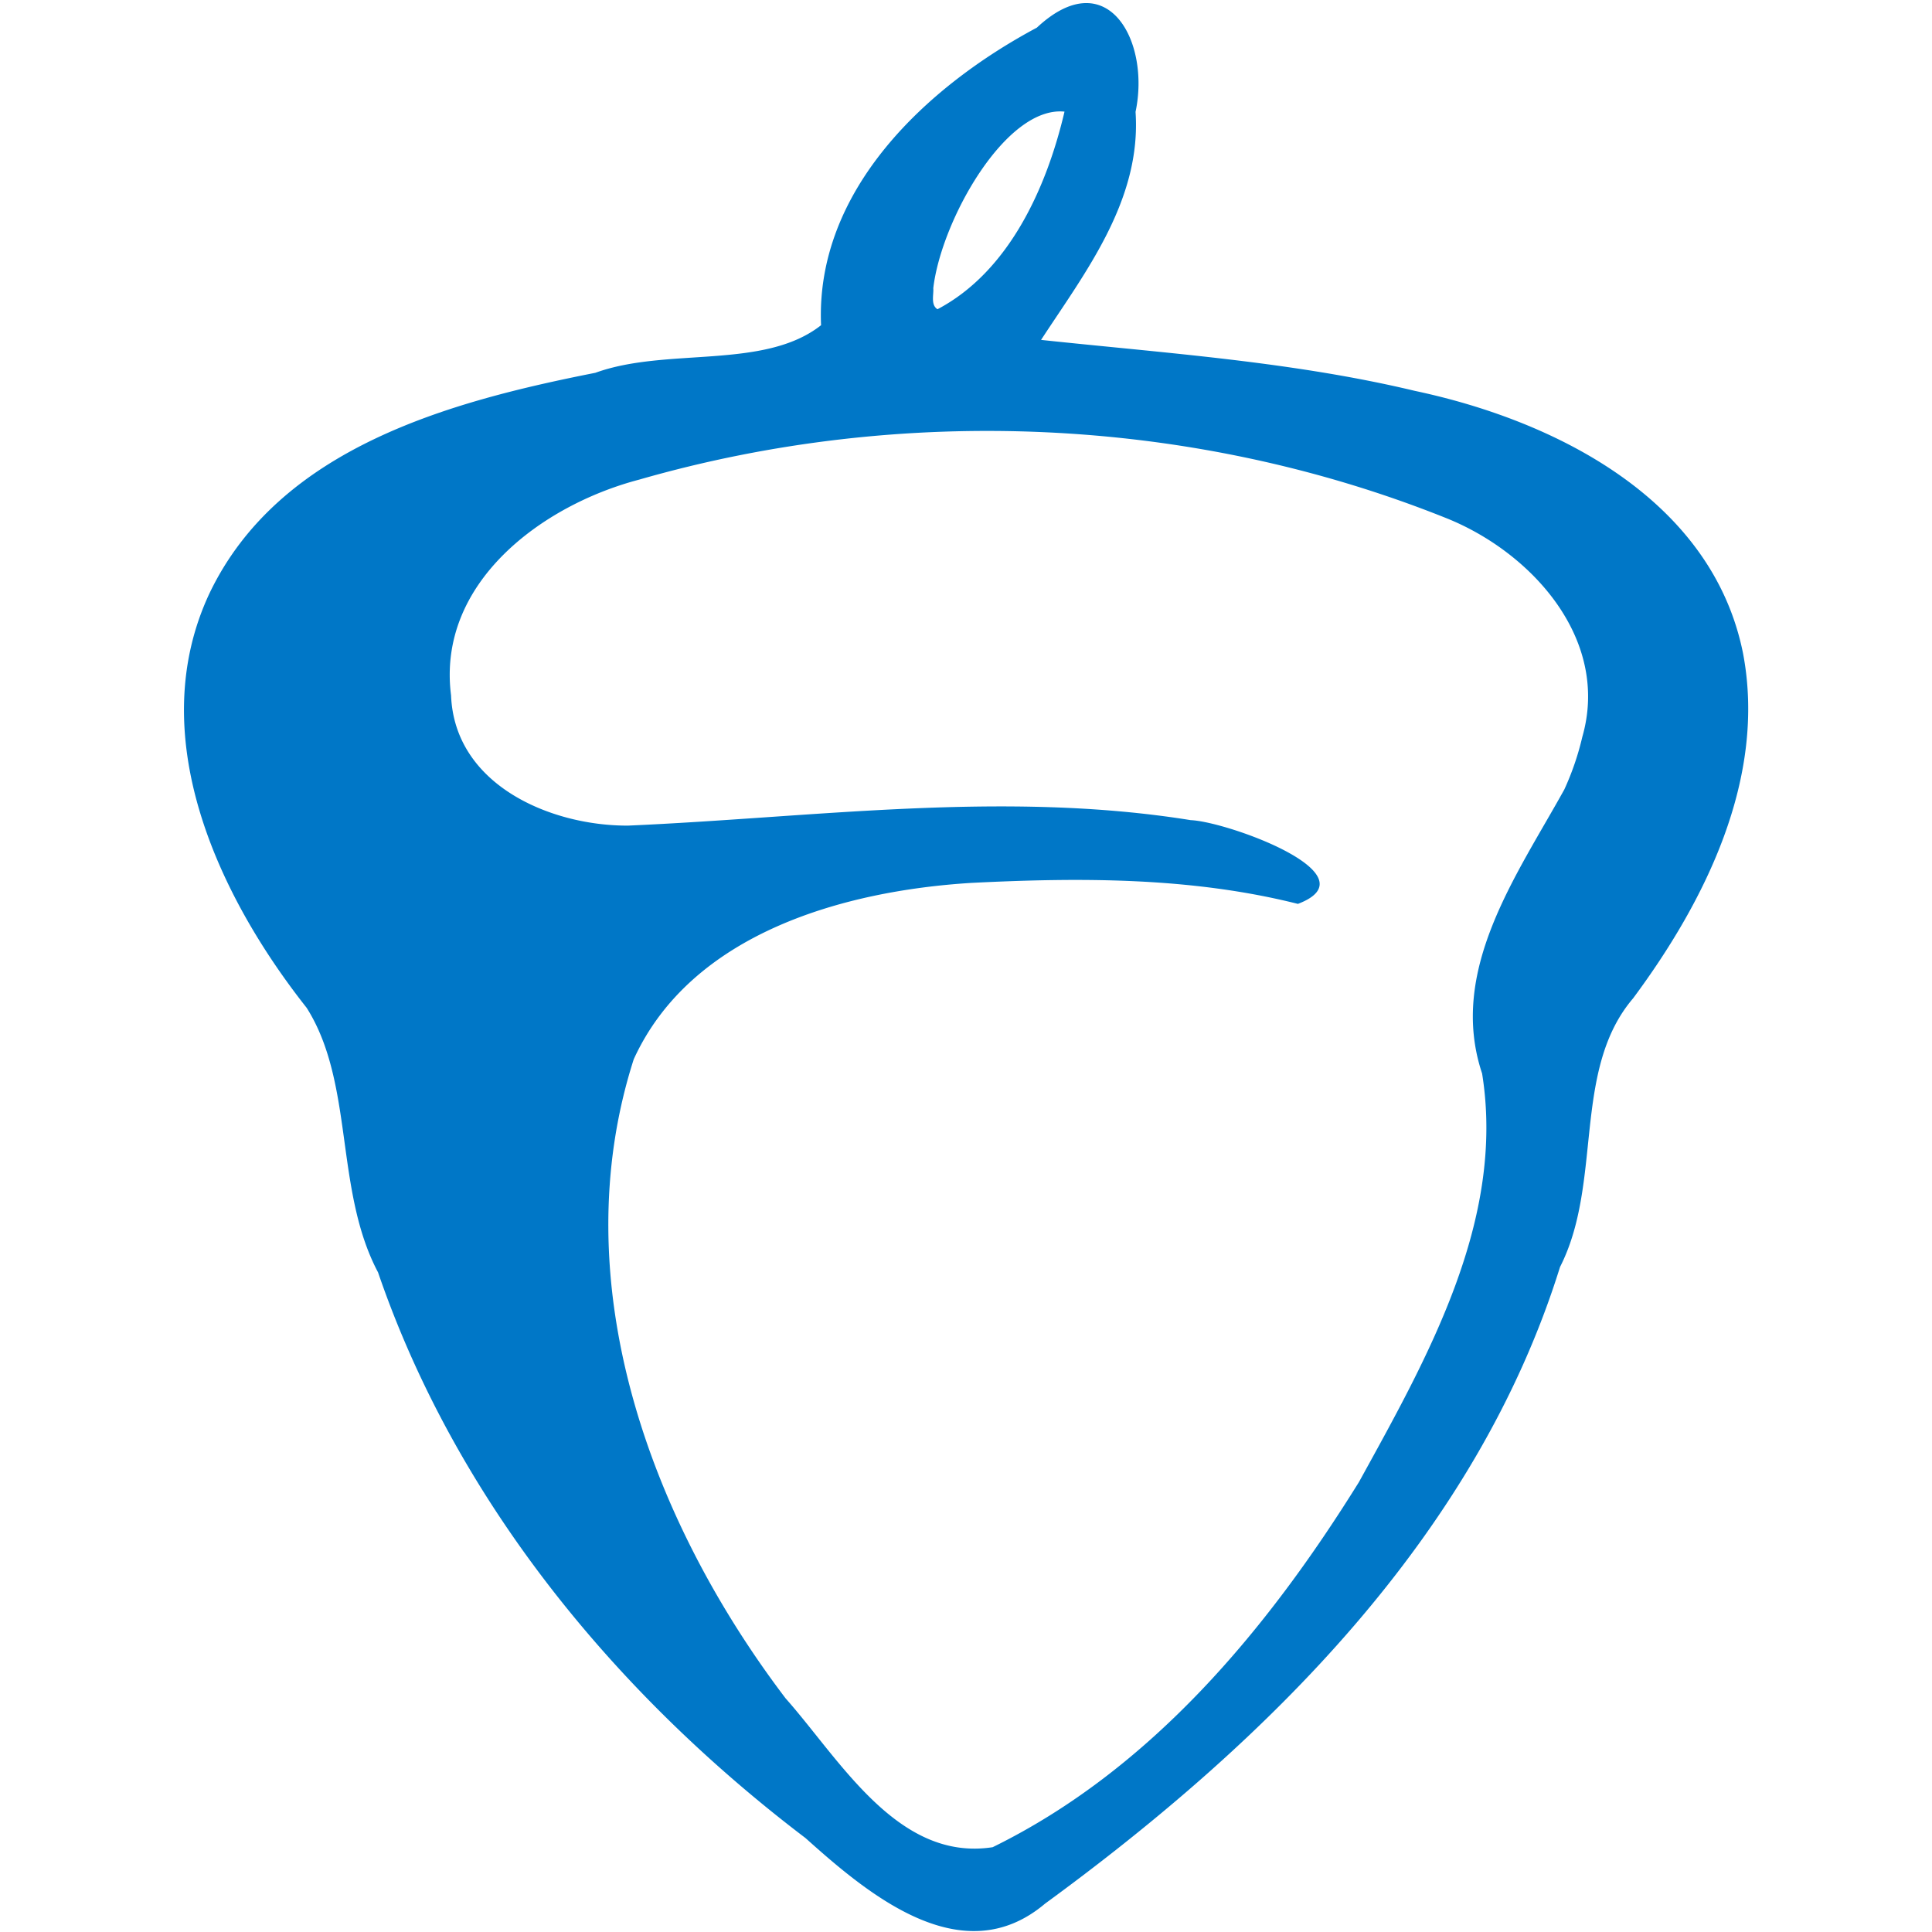 <?xml version="1.0" ?>
<svg xmlns="http://www.w3.org/2000/svg" viewBox="0 0 16.563 16.563">
	
	<path id="path23893" d="M14.943 5.601c-.265-1.322-1.61-1.995-2.813-2.25-1.05-.251-2.137-.323-3.205-.437.376-.576.862-1.197.81-1.955.129-.61-.244-1.284-.846-.722-.946.505-1.9 1.393-1.85 2.551-.489.385-1.324.186-1.935.408-1.245.246-2.705.64-3.305 1.884-.575 1.216.063 2.589.83 3.56.41.648.237 1.561.612 2.268.67 1.956 2.032 3.61 3.665 4.85.54.485 1.345 1.16 2.053.562 1.902-1.39 3.696-3.151 4.415-5.458.37-.726.1-1.687.627-2.304.62-.835 1.145-1.89.942-2.957zm-6.942-3.13c.067-.577.62-1.565 1.125-1.514-.153.653-.477 1.372-1.089 1.694-.06-.037-.031-.127-.036-.18zm5.41 4.297c-.407.736-1 1.553-.705 2.435.202 1.26-.47 2.438-1.056 3.503-.784 1.262-1.782 2.464-3.14 3.13-.814.126-1.308-.75-1.775-1.276-1.162-1.53-1.913-3.573-1.302-5.479.493-1.08 1.799-1.444 2.894-1.512.935-.047 1.886-.05 2.8.18.656-.25-.605-.705-.919-.718-1.6-.257-3.222-.023-4.825.047-.667.002-1.486-.351-1.516-1.116-.124-.964.778-1.631 1.612-1.85 2.252-.648 4.733-.544 6.91.326.735.29 1.418 1.038 1.176 1.88a2.359 2.359 0 01-.154.45z" fill="#0077c7" fill-opacity="1"/>
</svg>